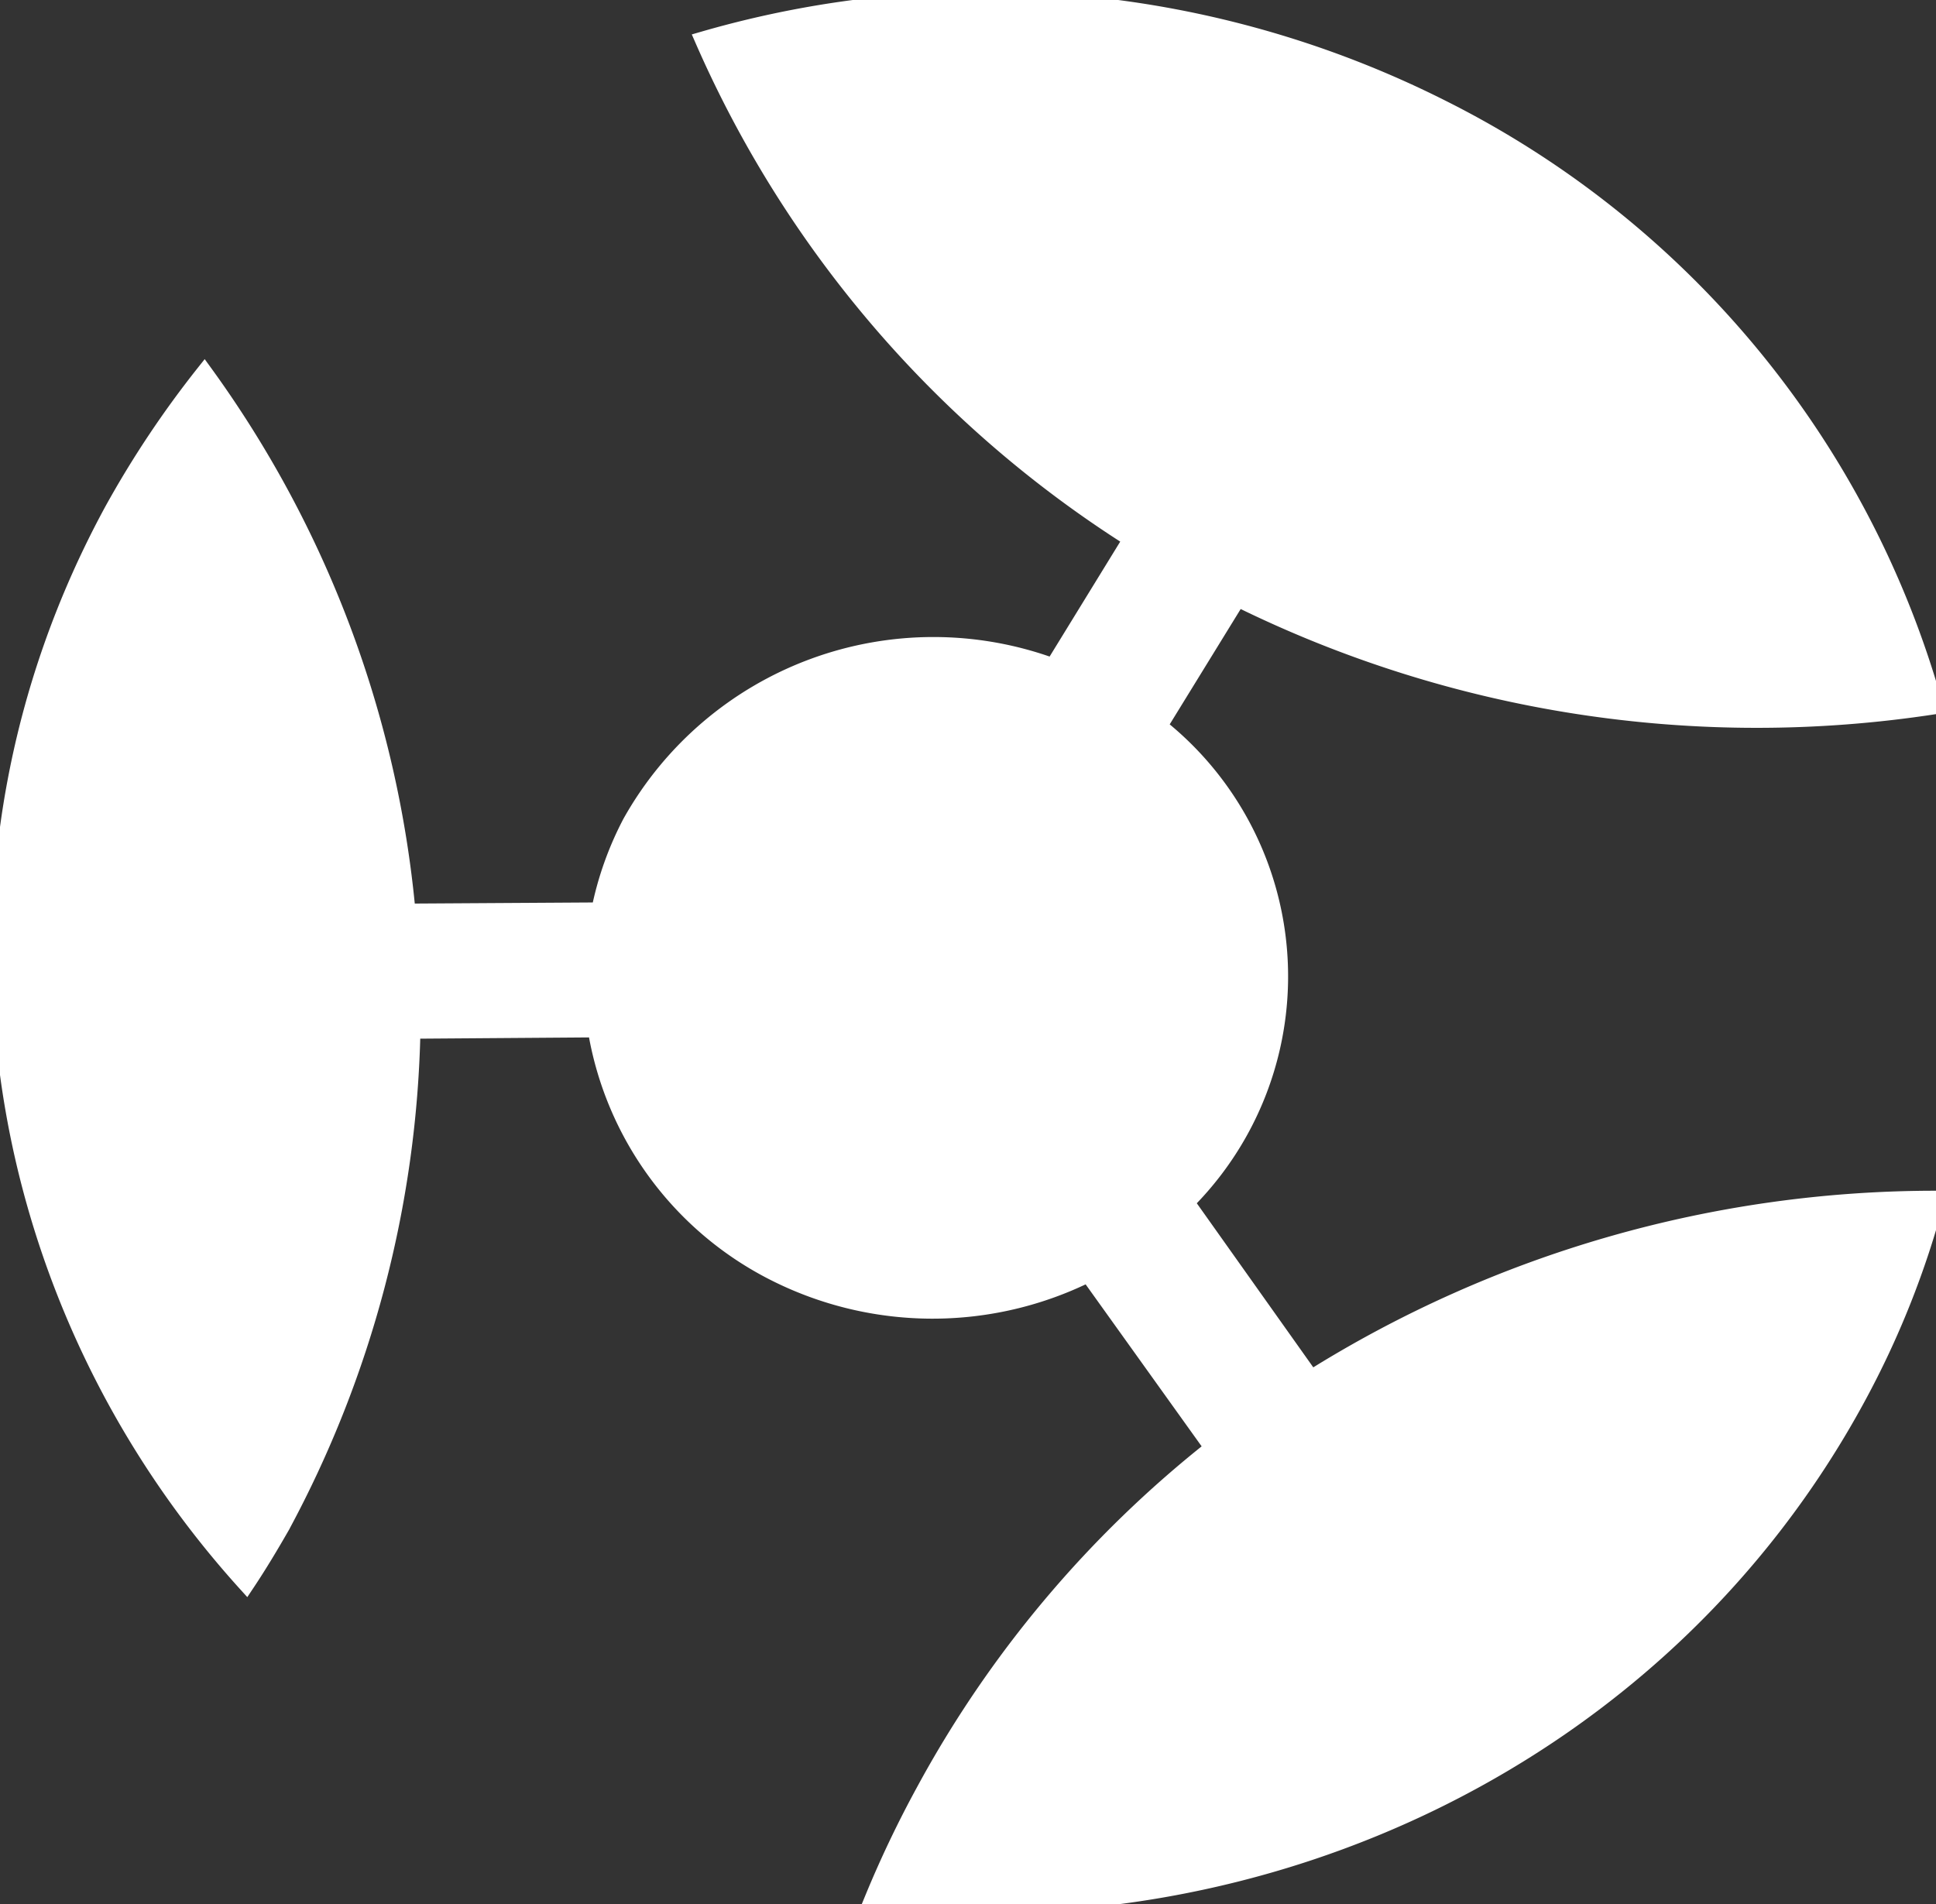 <svg xmlns="http://www.w3.org/2000/svg" viewBox="0 0 114.61 112.75"><rect x="0" y="0" width="114.61" height="112.75" fill="#333333" stroke="none"/><title>Logo</title><g id="Layer_2" fill="white" stroke="white" data-name="Layer 2"><g id="Capa_1" fill="white" stroke="white" data-name="Capa 1"><path fill="white" stroke="white" d="M64.43,75.41l7.39,10.32A65.87,65.87,0,0,0,54.7,106.1a64.61,64.61,0,0,0-3,6.29c23.22,2.55,46.75-8.43,58.25-29.66A53.07,53.07,0,0,0,114.61,71a69.6,69.6,0,0,0-37,10.63L70.2,71.19A18.89,18.89,0,0,0,68.59,43l4.67-7.59a69.35,69.35,0,0,0,41.26,6.38A56.58,56.58,0,0,0,85.37,6.42,60,60,0,0,0,41.64,2.36,66.5,66.5,0,0,0,67,31.91l-4.65,7.57a20.53,20.53,0,0,0-25,9.23,19.38,19.38,0,0,0-1.85,5.22L24.1,54a64.4,64.4,0,0,0-12-31.91,58.94,58.94,0,0,0-5.42,8.13C-4.89,51.5-.88,76.68,14.58,93.75c.74-1.11,1.41-2.23,2.07-3.38A64.55,64.55,0,0,0,24.39,61l10.9-.08a19.7,19.7,0,0,0,10.6,14.44A20.72,20.72,0,0,0,64.43,75.41Z"/></g></g></svg>